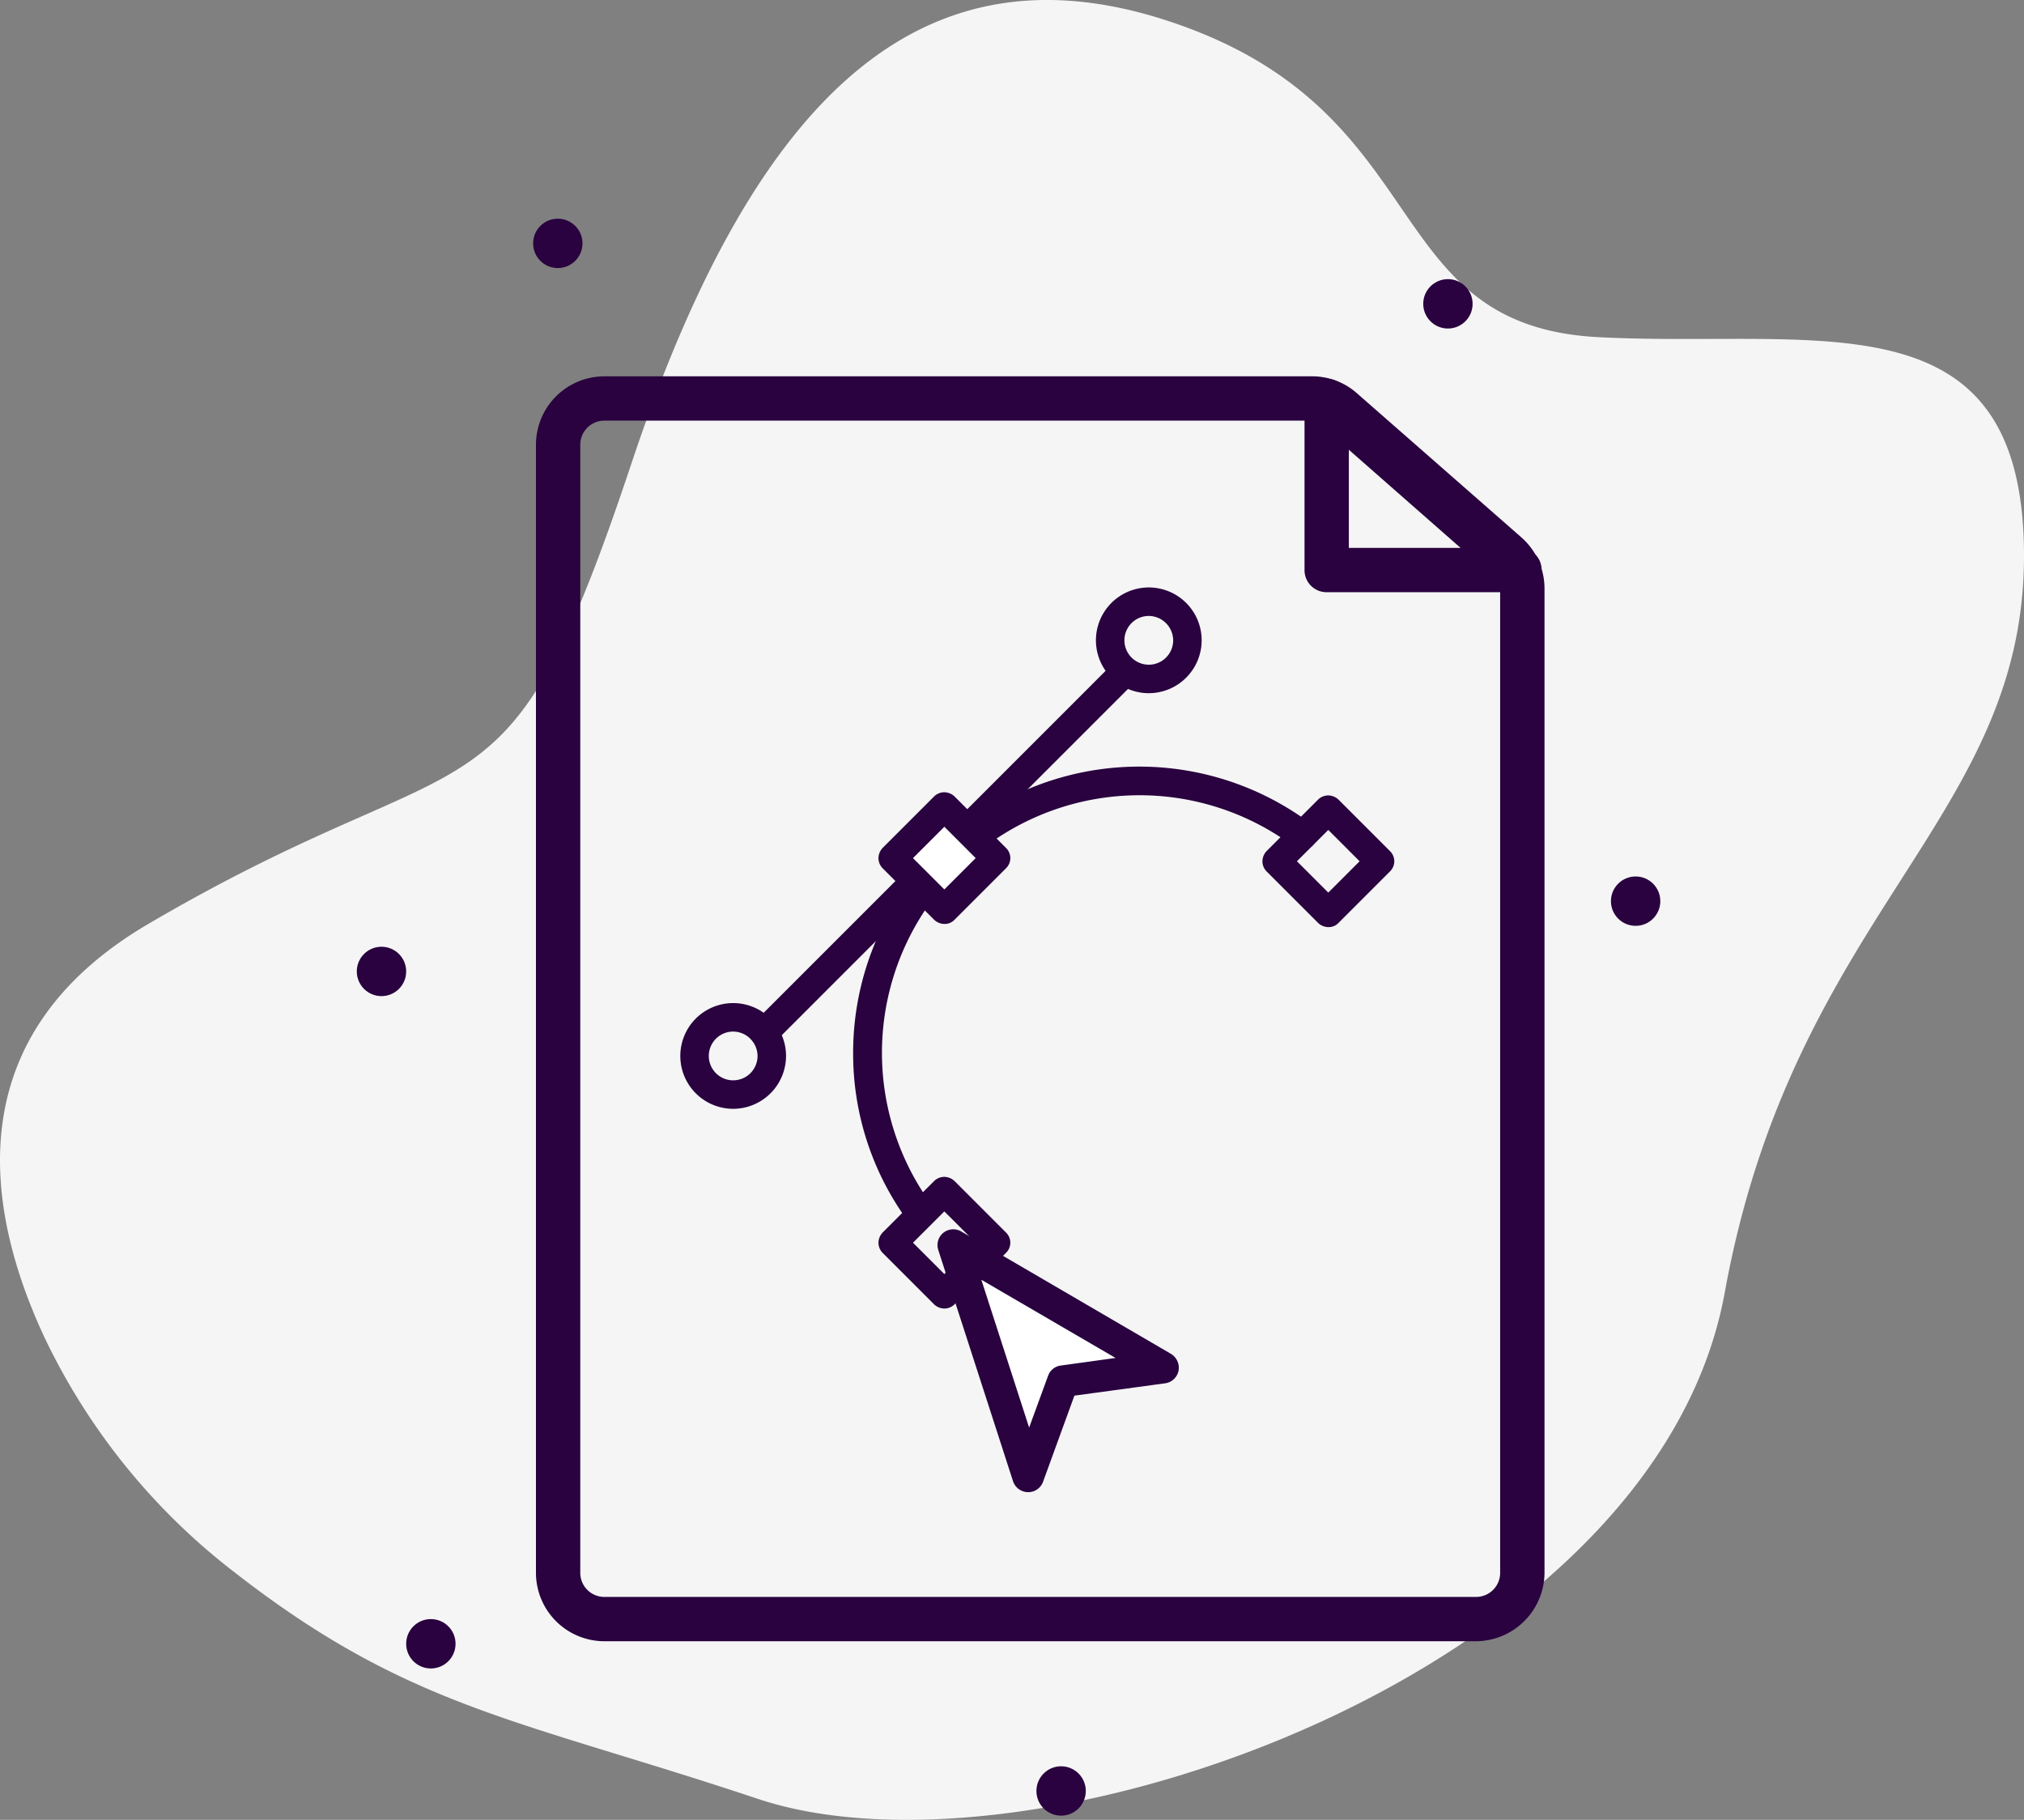 <svg xmlns="http://www.w3.org/2000/svg" width="175.853" height="158.115" viewBox="0 0 175.853 158.115">
  <rect x="0" y="0" width="175.853" height="158.115" fill="#808080" stroke="none"/>
  <g id="Group_9651" data-name="Group 9651" transform="translate(-1148 -2979)">
    <g id="Layer_2" data-name="Layer 2" transform="translate(1148.003 2979.002)">
      <g id="Layer_1" data-name="Layer 1">
        <path id="Path_8668" data-name="Path 8668" d="M20.42,136.64A56.21,56.21,0,0,1,3.85,116.17c-5.13-11-7.64-26.1,9-35.88,29-17,31-7,42-40s26-46,48-38,17,26,36,27,37-4,37,19-20,31-26,64-60,52-84,44C45.11,149.37,35.58,148.44,20.42,136.64Z" fill="#f5f5f5"/>
      </g>
    </g>
    <g id="Scalable_2" transform="translate(1134.8 2994.7)">
      <g id="Group_9564" data-name="Group 9564" transform="translate(136.856 8.553)">
        <circle id="Ellipse_1102" data-name="Ellipse 1102" cx="2.145" cy="2.145" r="2.145" transform="translate(0 0)" fill="#29023f"/>
      </g>
      <g id="Group_9565" data-name="Group 9565" transform="translate(59.519 3.3)">
        <circle id="Ellipse_1103" data-name="Ellipse 1103" cx="2.145" cy="2.145" r="2.145" fill="#29023f"/>
      </g>
      <g id="Group_9566" data-name="Group 9566" transform="translate(48.49 124.971)">
        <circle id="Ellipse_1104" data-name="Ellipse 1104" cx="2.145" cy="2.145" r="2.145" transform="translate(0)" fill="#29023f"/>
      </g>
      <g id="Group_9567" data-name="Group 9567" transform="translate(103.248 137.76)">
        <circle id="Ellipse_1105" data-name="Ellipse 1105" cx="2.145" cy="2.145" r="2.145" fill="#29023f"/>
      </g>
      <g id="Group_9568" data-name="Group 9568" transform="translate(44.2 66.556)">
        <circle id="Ellipse_1106" data-name="Ellipse 1106" cx="2.145" cy="2.145" r="2.145" transform="translate(0)" fill="#29023f"/>
      </g>
      <g id="Group_9569" data-name="Group 9569" transform="translate(153.165 60.45)">
        <circle id="Ellipse_1107" data-name="Ellipse 1107" cx="2.145" cy="2.145" r="2.145" fill="#29023f"/>
      </g>
      <g id="Group_9570" data-name="Group 9570" transform="translate(59.766 16.996)">
        <path id="Path_8652" data-name="Path 8652" d="M182.455,163H106.741a5.951,5.951,0,0,1-5.941-5.941V59.041a5.951,5.951,0,0,1,5.941-5.941h61.5a5.86,5.86,0,0,1,3.905,1.485l14.246,12.486a5.929,5.929,0,0,1,2.035,4.483v85.533A5.987,5.987,0,0,1,182.455,163ZM106.741,56.95a2.089,2.089,0,0,0-2.09,2.09v98.019a2.089,2.089,0,0,0,2.09,2.09h75.742a2.089,2.089,0,0,0,2.09-2.09V71.527a2.012,2.012,0,0,0-.715-1.568L169.584,57.473a2.14,2.14,0,0,0-1.375-.523Z" transform="translate(-100.8 -53.1)" fill="#29023f"/>
      </g>
      <g id="Group_9571" data-name="Group 9571" transform="translate(126.542 17.213)">
        <path id="Path_8653" data-name="Path 8653" d="M362.274,72.429H345.525A1.913,1.913,0,0,1,343.6,70.5V55.818a1.924,1.924,0,0,1,3.19-1.458l16.749,14.686a1.873,1.873,0,0,1,.523,2.118A1.893,1.893,0,0,1,362.274,72.429Zm-14.824-3.85h9.708l-9.708-8.526Z" transform="translate(-343.6 -53.89)" fill="#29023f"/>
      </g>
      <g id="Group_9587" data-name="Group 9587" transform="translate(72.308 35.34)">
        <g id="Group_9573" data-name="Group 9573" transform="translate(15.016 15.566)">
          <g id="Group_9572" data-name="Group 9572">
            <path id="Path_8654" data-name="Path 8654" d="M206.831,216.5a1.212,1.212,0,0,1-.99-.5A24.592,24.592,0,0,1,201,201.262a24.862,24.862,0,0,1,39.824-19.857,1.238,1.238,0,0,1-1.485,1.98,22.379,22.379,0,0,0-31.49,31.133,1.237,1.237,0,0,1-.275,1.733A1.331,1.331,0,0,1,206.831,216.5Z" transform="translate(-201 -176.4)" fill="#29023f"/>
          </g>
        </g>
        <g id="Group_9575" data-name="Group 9575" transform="translate(50.577 18.069)">
          <g id="Group_9574" data-name="Group 9574">
            <path id="Path_8655" data-name="Path 8655" d="M336.021,196.941a1.324,1.324,0,0,1-.88-.358l-4.483-4.483a1.272,1.272,0,0,1-.358-.88,1.325,1.325,0,0,1,.358-.88l4.483-4.483a1.272,1.272,0,0,1,.88-.358h0a1.325,1.325,0,0,1,.88.358l4.483,4.483a1.229,1.229,0,0,1,0,1.76l-4.483,4.483A1.162,1.162,0,0,1,336.021,196.941Zm-2.723-5.721,2.723,2.723,2.723-2.723-2.723-2.723Z" transform="translate(-330.3 -185.5)" fill="#29023f"/>
          </g>
        </g>
        <g id="Group_9577" data-name="Group 9577" transform="translate(17.217 51.21)">
          <g id="Group_9576" data-name="Group 9576">
            <path id="Path_8656" data-name="Path 8656" d="M214.721,317.441a1.325,1.325,0,0,1-.88-.358l-4.483-4.483a1.272,1.272,0,0,1-.358-.88,1.325,1.325,0,0,1,.358-.88l4.483-4.483a1.272,1.272,0,0,1,.88-.358,1.324,1.324,0,0,1,.88.358l4.483,4.483a1.229,1.229,0,0,1,0,1.76l-4.483,4.483A1.272,1.272,0,0,1,214.721,317.441ZM212,311.721l2.723,2.723,2.723-2.723L214.721,309Z" transform="translate(-209 -306)" fill="#29023f"/>
          </g>
        </g>
        <g id="Group_9579" data-name="Group 9579" transform="translate(6.037 6.037)">
          <g id="Group_9578" data-name="Group 9578">
            <path id="Path_8657" data-name="Path 8657" d="M169.6,175.619a1.2,1.2,0,0,1-.88-.358,1.229,1.229,0,0,1,0-1.76l31.38-31.38a1.245,1.245,0,0,1,1.76,1.76l-31.38,31.38A1.325,1.325,0,0,1,169.6,175.619Z" transform="translate(-168.35 -141.75)" fill="#29023f"/>
          </g>
        </g>
        <g id="Group_9581" data-name="Group 9581" transform="translate(36.111)">
          <g id="Group_9580" data-name="Group 9580">
            <path id="Path_8658" data-name="Path 8658" d="M282.293,128.986a4.593,4.593,0,1,1,4.593-4.593A4.6,4.6,0,0,1,282.293,128.986Zm0-6.711a2.118,2.118,0,1,0,2.118,2.118A2.136,2.136,0,0,0,282.293,122.275Z" transform="translate(-277.7 -119.8)" fill="#29023f"/>
          </g>
        </g>
        <g id="Group_9583" data-name="Group 9583" transform="translate(0 36.111)">
          <g id="Group_9582" data-name="Group 9582">
            <path id="Path_8659" data-name="Path 8659" d="M150.993,260.286a4.593,4.593,0,1,1,4.593-4.593A4.6,4.6,0,0,1,150.993,260.286Zm0-6.711a2.118,2.118,0,1,0,2.118,2.118A2.136,2.136,0,0,0,150.993,253.575Z" transform="translate(-146.4 -251.1)" fill="#29023f"/>
          </g>
        </g>
        <g id="Group_9584" data-name="Group 9584" transform="translate(18.702 19.692)">
          <path id="Path_8660" data-name="Path 8660" d="M222.678,195.745l-4.043,3.8-4.235-4.318,4.153-3.823Z" transform="translate(-214.4 -191.4)" fill="#fff"/>
        </g>
        <g id="Group_9586" data-name="Group 9586" transform="translate(17.217 17.794)">
          <g id="Group_9585" data-name="Group 9585">
            <path id="Path_8661" data-name="Path 8661" d="M214.721,195.941a1.325,1.325,0,0,1-.88-.358l-4.483-4.483a1.272,1.272,0,0,1-.358-.88,1.325,1.325,0,0,1,.358-.88l4.483-4.483a1.272,1.272,0,0,1,.88-.358h0a1.325,1.325,0,0,1,.88.358l4.483,4.483a1.229,1.229,0,0,1,0,1.76l-4.483,4.483A1.162,1.162,0,0,1,214.721,195.941ZM212,190.221l2.723,2.723,2.723-2.723-2.723-2.723Z" transform="translate(-209 -184.5)" fill="#29023f"/>
          </g>
        </g>
      </g>
      <g id="Group_9588" data-name="Group 9588" transform="translate(94.659 91.112)">
        <path id="Path_8662" data-name="Path 8662" d="M239.263,347.677l3.025-8.278,8.718-1.183L232.8,327.6Z" transform="translate(-231.39 -326.221)" fill="#fff"/>
        <path id="Path_8663" data-name="Path 8663" d="M235.545,345.417h0a1.387,1.387,0,0,1-1.32-.963l-6.491-20.077a1.369,1.369,0,0,1,2.008-1.6L247.949,333.4a1.409,1.409,0,0,1,.66,1.458,1.373,1.373,0,0,1-1.155,1.1l-7.893,1.073-2.723,7.481A1.364,1.364,0,0,1,235.545,345.417Zm-4.07-18.454,4.153,12.844,1.65-4.51a1.351,1.351,0,0,1,1.1-.88l4.758-.66Z" transform="translate(-227.672 -322.586)" fill="#29023f"/>
      </g>
    </g>
  </g>
</svg>
